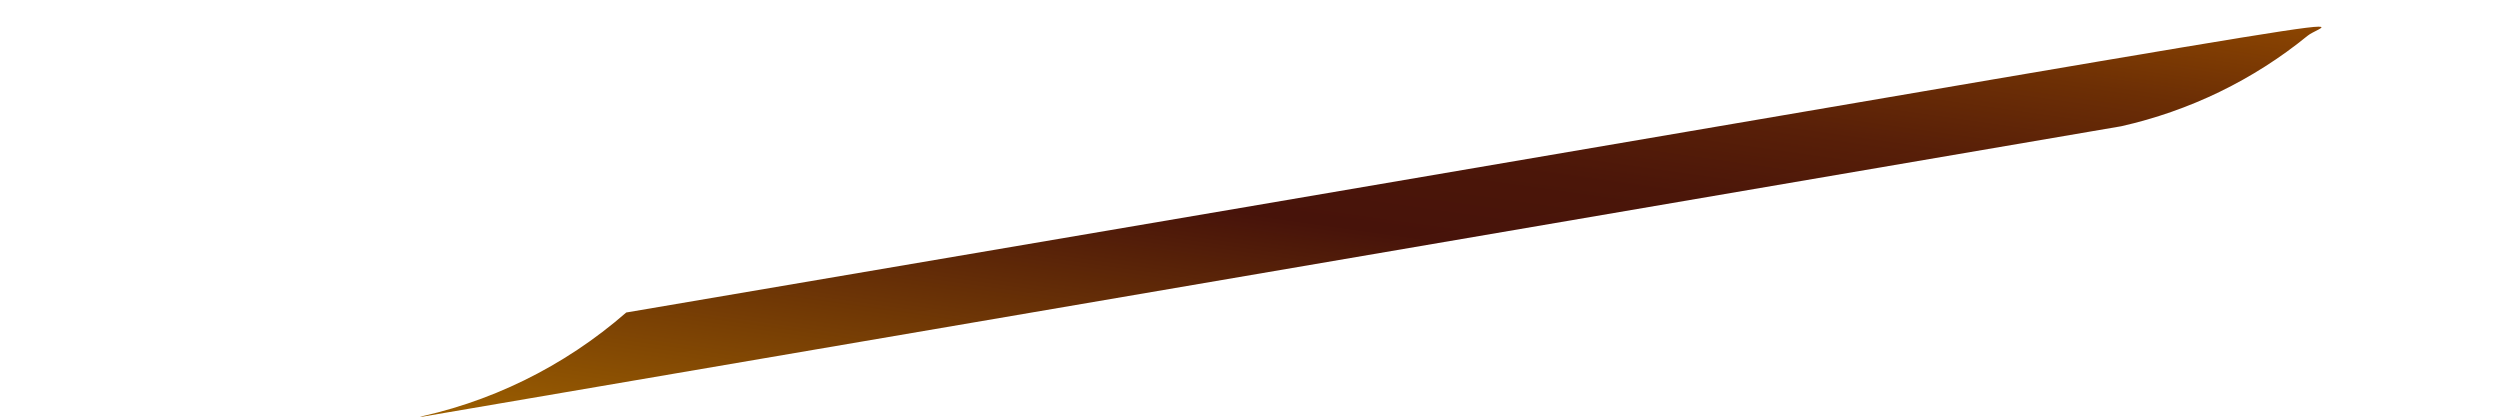<svg width="6" height="1" viewBox="0 0 6 1" fill="none" xmlns="http://www.w3.org/2000/svg">
<path d="M5.091 0.303C5.255 0.266 5.408 0.192 5.538 0.086C5.588 0.044 6.023 -0.018 1.503 0.75C1.354 0.88 1.173 0.969 0.979 1.006L5.091 0.303Z" fill="url(#paint0_linear_130_197)"/>
<defs>
<linearGradient id="paint0_linear_130_197" x1="3.153" y1="1.316" x2="3.375" y2="-0.249" gradientUnits="userSpaceOnUse">
<stop stop-color="#9E6100"/>
<stop offset="0.49" stop-color="#47130A"/>
<stop offset="0.61" stop-color="#4B1609"/>
<stop offset="0.73" stop-color="#581F08"/>
<stop offset="0.86" stop-color="#6D2F05"/>
<stop offset="0.99" stop-color="#8A4401"/>
<stop offset="1" stop-color="#8C4601"/>
</linearGradient>
</defs>
</svg>
